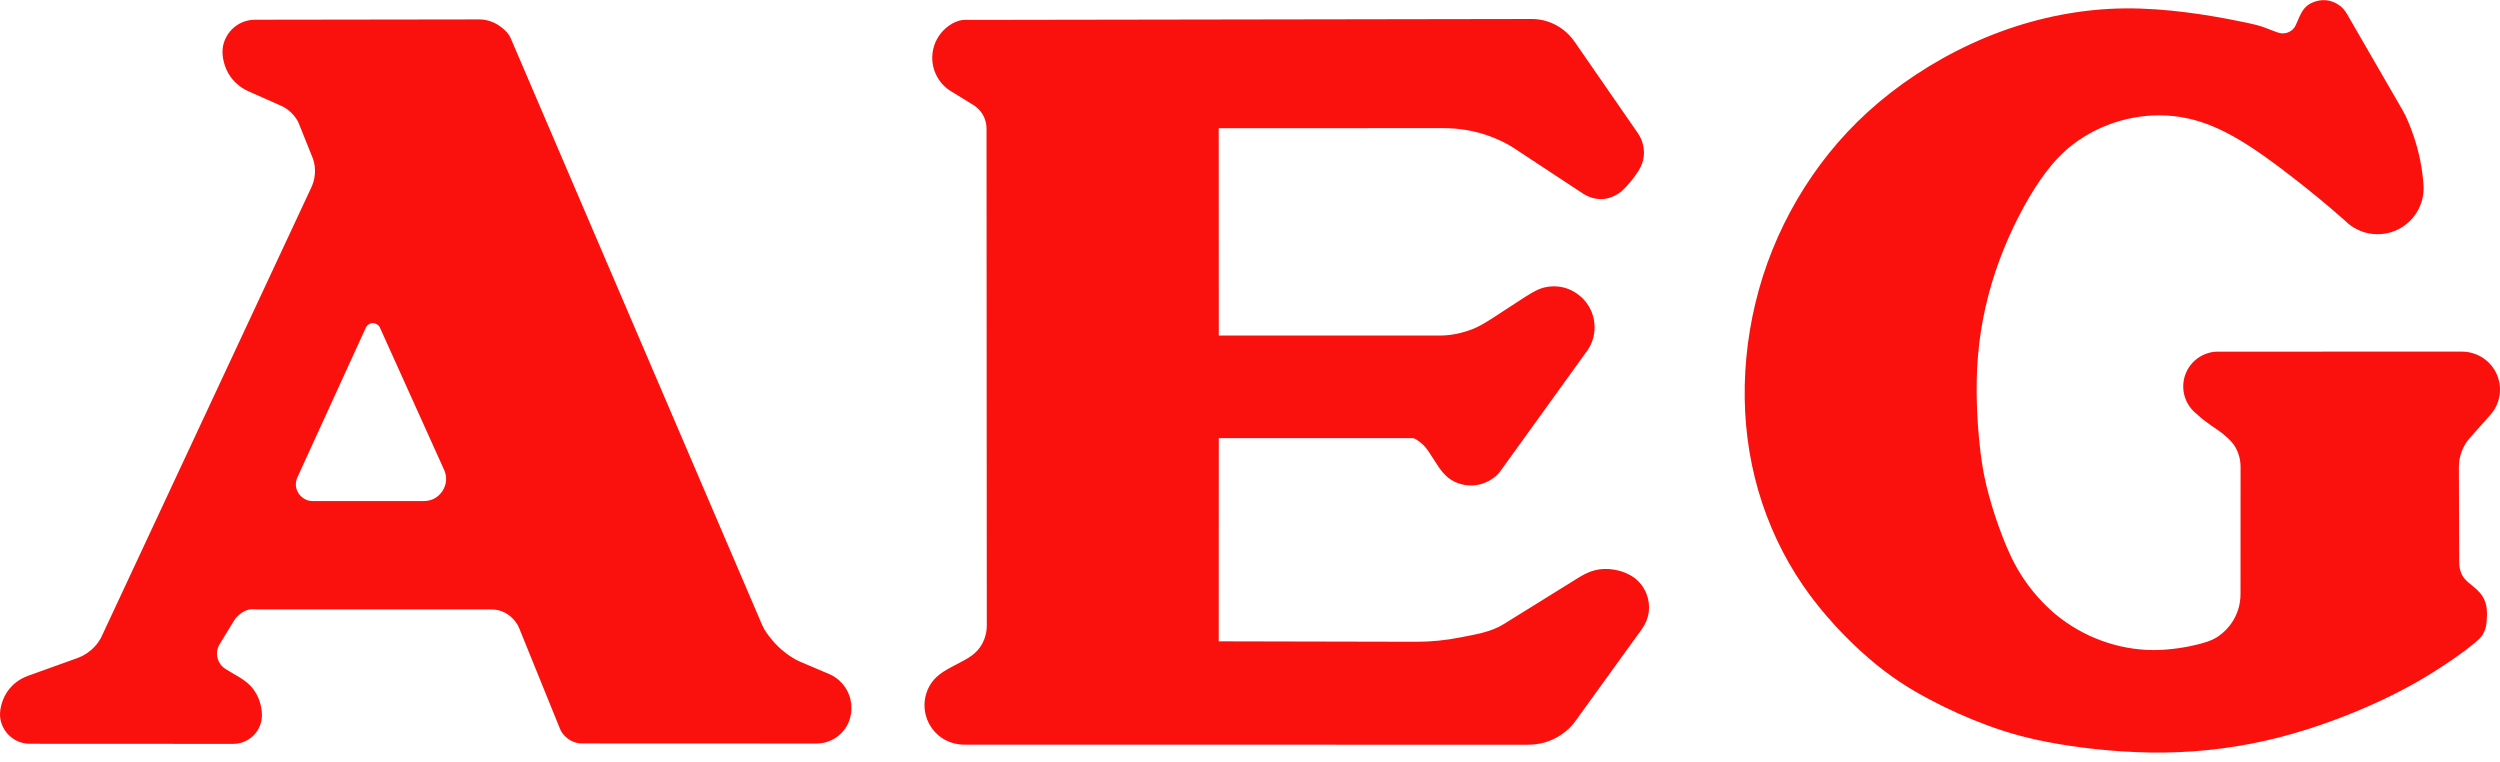 <svg width="200" height="61" viewBox="0 0 200 61" fill="none" xmlns="http://www.w3.org/2000/svg">
<g clip-path="url(#clip0)">
<path d="M29.405 26.02C29.647 25.819 29.93 25.758 30.257 26.02C30.314 26.074 30.362 26.138 30.394 26.209L35.552 37.639C35.755 38.148 35.765 38.727 35.372 39.323C34.941 39.914 34.4 40.089 33.858 40.085H24.989C24.817 40.083 24.648 40.047 24.49 39.978C24.332 39.911 24.189 39.815 24.066 39.695C23.685 39.298 23.567 38.795 23.754 38.269L29.268 26.209C29.3 26.138 29.348 26.074 29.405 26.02ZM8.065 51.055C7.931 51.291 7.772 51.512 7.588 51.712C7.183 52.148 6.725 52.446 6.256 52.622L2.225 54.072C1.834 54.212 1.472 54.422 1.156 54.692C0.843 54.963 0.582 55.291 0.389 55.658C0.211 56.005 0.089 56.379 0.03 56.764C-0.021 57.105 -0.003 57.378 0.057 57.641C0.118 57.906 0.222 58.158 0.366 58.388C0.511 58.617 0.693 58.819 0.905 58.987C1.345 59.337 1.888 59.504 2.41 59.501L18.662 59.509C18.922 59.508 19.179 59.464 19.424 59.377C19.668 59.29 19.896 59.162 20.099 58.999C20.506 58.672 20.789 58.215 20.901 57.705C21.016 57.196 20.942 56.52 20.672 55.844C20.526 55.497 20.323 55.178 20.069 54.901C19.511 54.3 18.737 53.968 18.054 53.525C17.73 53.329 17.497 53.014 17.403 52.647C17.309 52.279 17.364 51.889 17.556 51.561L18.729 49.641C18.857 49.43 19.034 49.252 19.23 49.102C19.426 48.952 19.648 48.833 19.885 48.771C20.122 48.708 20.371 48.752 20.618 48.752H39.217C39.54 48.752 39.864 48.791 40.165 48.909C40.469 49.03 40.745 49.211 40.977 49.441C41.21 49.67 41.407 49.94 41.53 50.242L44.818 58.349C44.907 58.568 45.06 58.76 45.23 58.925C45.593 59.273 46.063 59.465 46.513 59.474L65.282 59.482C65.633 59.482 65.985 59.425 66.313 59.3C66.643 59.176 66.946 58.989 67.205 58.751C67.998 58.031 68.257 56.942 68.047 55.996C67.98 55.7 67.868 55.416 67.715 55.153C67.563 54.889 67.37 54.651 67.145 54.446C66.92 54.243 66.666 54.066 66.387 53.947L64.005 52.935C63.564 52.749 63.162 52.477 62.784 52.183C62.405 51.888 62.06 51.553 61.754 51.183C61.448 50.814 61.153 50.426 60.965 49.986L40.839 3.019C40.708 2.713 40.457 2.472 40.203 2.256C39.672 1.804 39.012 1.56 38.376 1.553L20.428 1.578C20.144 1.577 19.862 1.62 19.592 1.707C19.323 1.795 19.069 1.927 18.842 2.096C18.615 2.266 18.417 2.473 18.257 2.706C18.096 2.94 17.974 3.198 17.895 3.471C17.722 4.017 17.78 4.791 18.11 5.556C18.285 5.949 18.533 6.306 18.842 6.606C19.149 6.907 19.515 7.144 19.909 7.318L22.237 8.349C22.472 8.452 22.707 8.555 22.918 8.701C23.129 8.847 23.32 9.021 23.485 9.216C23.651 9.412 23.805 9.623 23.9 9.86L25.041 12.707C25.299 13.469 25.256 14.329 24.836 15.145L8.065 51.055ZM113.672 35.429C113.885 35.596 114.069 35.8 114.297 36.132C114.525 36.466 114.797 36.927 115.059 37.309C115.32 37.691 115.571 37.991 115.874 38.23C116.493 38.714 117.309 38.914 118.065 38.812C118.45 38.762 118.825 38.634 119.163 38.442C119.499 38.248 119.81 37.998 120.036 37.683L127.005 28.015C127.448 27.382 127.625 26.595 127.552 25.855C127.514 25.477 127.411 25.108 127.247 24.766C127.082 24.423 126.859 24.112 126.588 23.846C125.685 22.986 124.557 22.729 123.437 23.025C123.075 23.128 122.733 23.298 122.002 23.759C121.272 24.221 120.152 24.973 119.401 25.452C118.649 25.932 118.268 26.137 117.869 26.302C117.057 26.627 116.195 26.821 115.345 26.841H97.503L97.497 10.258L115.393 10.251C116.685 10.242 118.024 10.447 119.32 10.95C119.944 11.19 120.553 11.478 121.111 11.846L126.532 15.415C127.477 16.064 128.631 16.17 129.724 15.303C130.187 14.892 130.701 14.247 131.062 13.699C131.556 12.91 131.632 12.147 131.368 11.322C131.28 11.066 131.148 10.827 130.994 10.604L125.982 3.36C125.729 2.994 125.426 2.662 125.074 2.391C124.34 1.825 123.456 1.525 122.6 1.52L77.843 1.592C77.457 1.592 77.066 1.552 76.697 1.664C76.328 1.776 75.985 1.976 75.688 2.229C75.392 2.483 75.144 2.788 74.957 3.131C74.584 3.821 74.482 4.627 74.672 5.389C74.768 5.766 74.933 6.123 75.158 6.44C75.383 6.757 75.662 7.04 75.992 7.244L77.843 8.384C78.061 8.517 78.256 8.685 78.42 8.881C78.746 9.28 78.924 9.78 78.922 10.295L78.943 50.025C78.945 50.402 78.878 50.776 78.746 51.129C78.479 51.804 78.072 52.315 77.16 52.81C76.729 53.052 76.177 53.317 75.737 53.575C75.296 53.832 74.967 54.083 74.702 54.39C74.152 55.026 73.905 55.873 73.969 56.663C74.033 57.488 74.419 58.256 75.043 58.8C75.685 59.37 76.521 59.597 77.309 59.572L122.154 59.578C122.644 59.578 123.136 59.526 123.607 59.386C124.078 59.246 124.525 59.033 124.929 58.754C125.333 58.476 125.704 58.142 125.991 57.744L131.359 50.314C131.951 49.481 132.097 48.477 131.71 47.481C131.585 47.174 131.41 46.888 131.193 46.636C130.976 46.386 130.717 46.171 130.352 45.979C129.619 45.585 128.518 45.368 127.561 45.628C127.082 45.748 126.646 45.988 126.226 46.248L120.279 49.94C119.261 50.572 118.025 50.754 116.863 50.986C115.693 51.222 114.503 51.341 113.309 51.341L97.497 51.307L97.503 35.051H112.958C113.228 35.051 113.459 35.264 113.672 35.429ZM183.272 2.472C183.067 2.612 182.822 2.682 182.574 2.671C182.451 2.666 182.329 2.64 182.1 2.559C181.87 2.479 181.532 2.344 181.193 2.214C180.853 2.084 180.51 1.959 178.644 1.598C176.778 1.236 173.388 0.639 169.992 0.672C166.596 0.704 163.193 1.366 159.988 2.554C156.784 3.743 153.777 5.456 151.248 7.422C148.718 9.387 146.666 11.605 144.973 14.067C143.28 16.53 141.947 19.237 141.038 22.079C140.128 24.922 139.643 27.898 139.58 30.799C139.518 33.701 139.877 36.525 140.659 39.228C141.442 41.931 142.648 44.512 144.234 46.827C145.821 49.141 147.788 51.186 149.514 52.672C151.24 54.156 152.726 55.081 154.262 55.899C155.798 56.719 157.385 57.437 159.017 58.036C160.647 58.635 162.324 59.119 164.698 59.522C167.073 59.925 170.146 60.246 173.218 60.202C176.294 60.16 179.354 59.753 182.335 58.99C185.31 58.228 188.192 57.113 190.454 56.055C192.716 54.998 194.357 53.993 195.557 53.198C196.758 52.403 197.519 51.814 197.959 51.445C198.401 51.075 198.522 50.925 198.621 50.76C198.72 50.595 198.798 50.418 198.849 50.235C198.899 50.051 198.922 49.859 198.941 49.564C198.962 49.268 198.979 48.872 198.907 48.492C198.836 48.099 198.661 47.734 198.401 47.431C198.125 47.108 197.735 46.824 197.48 46.605C196.968 46.16 196.915 45.91 196.799 45.548C196.753 45.365 196.737 45.175 196.736 44.985L196.711 37.38C196.704 36.512 197.019 35.672 197.596 35.024L199.262 33.15C199.792 32.546 200.034 31.755 199.996 31.012C199.955 30.232 199.616 29.497 199.048 28.96C198.457 28.399 197.682 28.126 196.946 28.129L177.372 28.132C177.045 28.132 176.72 28.207 176.415 28.327C176.111 28.448 175.831 28.622 175.587 28.839C175.343 29.058 175.139 29.317 174.985 29.606C174.675 30.188 174.581 30.862 174.72 31.506C174.79 31.825 174.915 32.132 175.091 32.408C175.265 32.685 175.488 32.929 175.749 33.128C176.48 33.838 177.397 34.334 177.902 34.762C178.408 35.192 178.608 35.423 178.772 35.683C179.108 36.211 179.255 36.824 179.245 37.421L179.241 47.518C179.241 47.944 179.179 48.37 179.049 48.776C178.919 49.183 178.726 49.566 178.476 49.912C178.225 50.259 177.923 50.566 177.58 50.822C177.238 51.078 176.858 51.287 175.968 51.519C175.078 51.753 173.677 52.007 172.274 52.005C170.871 52.003 169.465 51.742 168.139 51.26C166.812 50.779 165.576 50.074 164.485 49.178C163.401 48.284 162.475 47.199 161.779 46.13C161.082 45.06 160.615 44.001 160.199 42.927C159.784 41.855 159.423 40.763 159.118 39.654C158.813 38.548 158.568 37.423 158.369 35.547C158.172 33.673 158.02 31.046 158.24 28.447C158.459 25.848 159.046 23.274 159.955 20.818C160.864 18.361 162.094 16.022 163.248 14.36C164.402 12.698 165.479 11.712 166.699 10.956C169.113 9.446 172.139 8.861 174.955 9.457C176.351 9.749 177.682 10.324 179.081 11.15C180.48 11.975 181.947 13.052 183.381 14.165C184.815 15.278 186.218 16.427 187.574 17.628C187.868 17.928 188.21 18.176 188.587 18.362C189.347 18.734 190.212 18.833 191.036 18.644C191.861 18.454 192.595 17.985 193.115 17.317C193.633 16.648 193.907 15.822 193.889 14.976C193.81 13.541 193.528 12.124 193.051 10.768C192.812 10.092 192.554 9.416 192.195 8.795L187.744 1.095C187.608 0.859 187.429 0.649 187.217 0.477C186.559 -0.032 185.724 -0.15 184.904 0.245C184.658 0.368 184.433 0.535 184.239 0.817C184.045 1.1 183.882 1.499 183.774 1.754C183.665 2.009 183.611 2.121 183.538 2.219C183.464 2.318 183.374 2.403 183.272 2.472Z" fill="#FA110D"/>
</g>
<defs>
<clipPath id="clip0">
<rect width="200" height="60.215" fill="white"/>
</clipPath>
</defs>
</svg>
